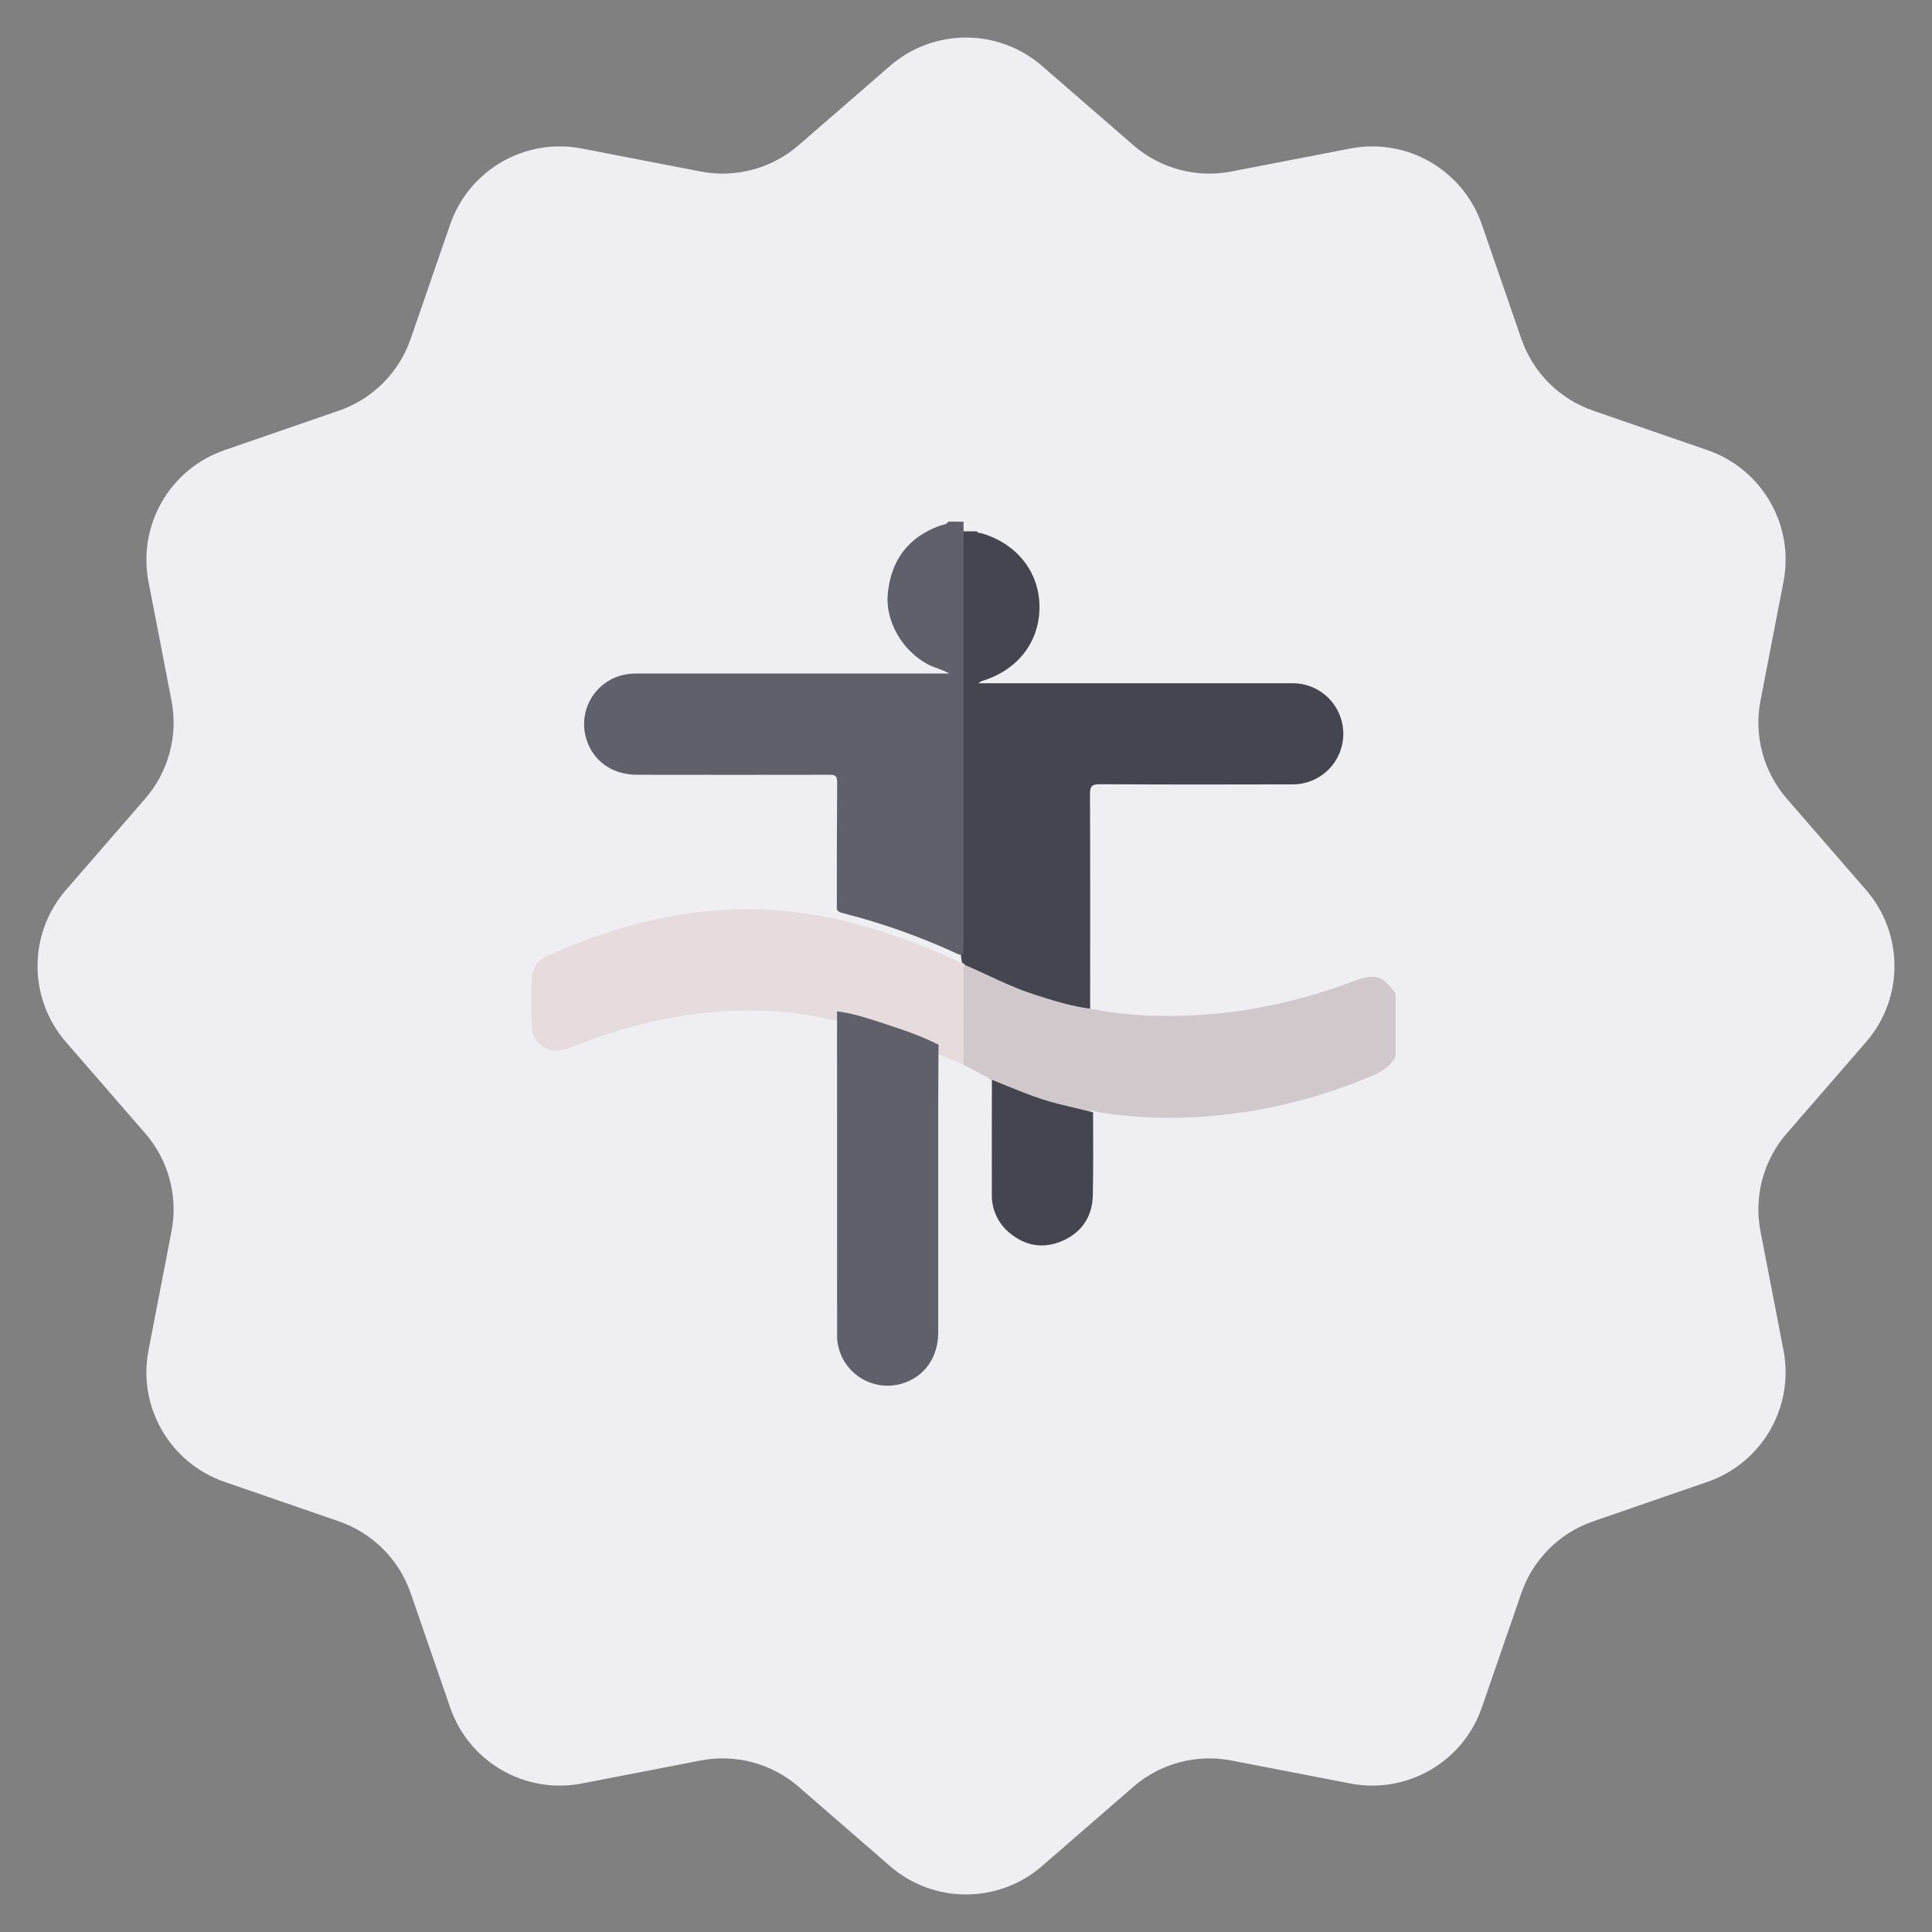 <svg width="100" height="100" viewBox="0 0 100 100" fill="none" xmlns="http://www.w3.org/2000/svg">
<rect x="0" y="0" width="100" height="100" fill="#808080" stroke="none"/>
<path d="M46.068 3.411C48.324 1.454 51.676 1.454 53.932 3.411L58.665 7.518C60.057 8.726 61.927 9.227 63.736 8.877L69.889 7.687C72.822 7.12 75.724 8.796 76.7 11.619L78.745 17.542C79.347 19.284 80.716 20.653 82.458 21.255L88.381 23.3C91.204 24.276 92.88 27.178 92.313 30.111L91.123 36.264C90.773 38.073 91.274 39.943 92.482 41.335L96.589 46.068C98.546 48.324 98.546 51.676 96.589 53.932L92.482 58.665C91.274 60.057 90.773 61.927 91.123 63.736L92.313 69.889C92.88 72.822 91.204 75.724 88.381 76.7L82.458 78.745C80.716 79.347 79.347 80.716 78.745 82.458L76.7 88.381C75.724 91.204 72.822 92.88 69.889 92.313L63.736 91.123C61.927 90.773 60.057 91.274 58.665 92.482L53.932 96.589C51.676 98.546 48.324 98.546 46.068 96.589L41.335 92.482C39.943 91.274 38.073 90.773 36.264 91.123L30.111 92.313C27.178 92.88 24.276 91.204 23.3 88.381L21.255 82.458C20.653 80.716 19.284 79.347 17.542 78.745L11.619 76.7C8.796 75.724 7.12 72.822 7.687 69.889L8.877 63.736C9.227 61.927 8.726 60.057 7.518 58.665L3.411 53.932C1.454 51.676 1.454 48.324 3.411 46.068L7.518 41.335C8.726 39.943 9.227 38.073 8.877 36.264L7.687 30.111C7.12 27.178 8.796 24.276 11.619 23.3L17.542 21.255C19.284 20.653 20.653 19.284 21.255 17.542L23.3 11.619C24.276 8.796 27.178 7.12 30.111 7.687L36.264 8.877C38.073 9.227 39.943 8.726 41.335 7.518L46.068 3.411Z" fill="#EFEFF3"/>
<path d="M50.572 27.502C50.612 27.611 50.715 27.578 50.793 27.6C52.612 28.124 53.783 29.587 53.803 31.365C53.824 33.191 52.718 34.649 50.88 35.234C50.792 35.255 50.712 35.3 50.649 35.364H51.137C56.39 35.364 61.642 35.364 66.895 35.364C67.589 35.359 68.257 35.631 68.751 36.119C69.245 36.606 69.525 37.27 69.529 37.965C69.534 38.659 69.262 39.327 68.775 39.821C68.287 40.315 67.623 40.595 66.928 40.599C63.597 40.608 60.265 40.612 56.933 40.591C56.5 40.591 56.416 40.707 56.417 41.12C56.434 44.813 56.427 48.507 56.426 52.208C56.323 52.332 56.189 52.296 56.063 52.271C53.898 51.833 51.815 51.053 49.894 49.962C49.839 49.904 49.799 49.833 49.779 49.756C49.737 49.528 49.724 49.295 49.737 49.063C49.737 42.138 49.737 35.216 49.737 28.297C49.737 28.027 49.681 27.74 49.877 27.501L50.572 27.502Z" fill="#454550"/>
<path d="M49.873 27.002C49.873 34.265 49.873 41.528 49.873 48.791C49.873 48.98 49.868 49.169 49.864 49.358C49.719 49.473 49.585 49.384 49.459 49.327C47.598 48.471 45.663 47.785 43.679 47.277C43.541 47.242 43.389 47.219 43.314 47.068C43.314 44.875 43.314 42.673 43.332 40.477C43.332 40.096 43.157 40.102 42.885 40.102C39.581 40.108 36.278 40.108 32.975 40.102C31.693 40.102 30.703 39.395 30.352 38.262C30.233 37.883 30.202 37.481 30.262 37.088C30.322 36.695 30.47 36.321 30.696 35.994C30.922 35.667 31.22 35.395 31.566 35.201C31.913 35.006 32.299 34.893 32.696 34.87C32.87 34.859 33.042 34.861 33.22 34.861H49.141C48.703 34.621 48.333 34.556 48.008 34.379C46.684 33.659 45.806 32.133 45.953 30.703C46.128 28.999 46.997 27.817 48.626 27.218C48.784 27.16 48.972 27.172 49.087 27L49.873 27.002Z" fill="#60606B"/>
<path d="M49.959 49.952C51.144 50.459 52.282 51.073 53.515 51.469C54.47 51.775 55.425 52.078 56.424 52.21C58.433 52.611 60.458 52.663 62.496 52.508C65.144 52.306 67.69 51.675 70.171 50.749C71.189 50.37 71.588 50.511 72.237 51.441V54.673C71.954 55.237 71.459 55.504 70.893 55.738C67.479 57.156 63.933 57.895 60.233 57.856C58.955 57.843 57.681 57.72 56.424 57.487C56.272 57.589 56.112 57.533 55.962 57.501C54.424 57.184 52.926 56.694 51.496 56.042C51.377 55.989 51.272 55.907 51.191 55.804L49.869 55.112C49.728 54.942 49.733 54.735 49.733 54.535C49.733 53.201 49.726 51.869 49.733 50.537C49.74 50.327 49.662 50.062 49.959 49.952Z" fill="#D1C8CB"/>
<path d="M49.959 49.952C49.817 50.081 49.877 50.252 49.876 50.405C49.871 51.974 49.871 53.544 49.876 55.113L48.584 54.575C48.424 54.589 48.263 54.554 48.122 54.476C46.679 53.876 45.194 53.384 43.679 53.002C43.55 52.979 43.429 52.926 43.325 52.847C41.757 52.462 40.145 52.281 38.53 52.309C35.436 52.33 32.491 53.056 29.628 54.18C29.493 54.233 29.358 54.285 29.218 54.327C28.37 54.581 27.562 54.044 27.523 53.159C27.487 52.331 27.498 51.5 27.523 50.671C27.537 50.094 27.848 49.689 28.371 49.455C31.932 47.864 35.629 46.915 39.567 47.077C40.829 47.142 42.084 47.306 43.321 47.568C45.522 48.096 47.663 48.85 49.708 49.819C49.761 49.837 49.816 49.85 49.871 49.858L49.959 49.952Z" fill="#E6DCDE"/>
<path d="M43.325 52.345C44.17 52.452 44.974 52.726 45.778 52.986C46.73 53.297 47.682 53.617 48.578 54.075C48.578 54.962 48.564 55.849 48.563 56.737C48.563 60.809 48.563 64.882 48.563 68.955C48.563 70.262 47.85 71.264 46.703 71.61C46.322 71.726 45.92 71.754 45.527 71.691C45.135 71.628 44.761 71.477 44.436 71.248C44.11 71.019 43.842 70.72 43.649 70.371C43.457 70.023 43.347 69.635 43.328 69.238C43.328 69.167 43.328 69.093 43.328 69.02L43.325 52.345Z" fill="#60606B"/>
<path d="M51.341 55.89C52.473 56.339 53.586 56.846 54.776 57.137C55.376 57.283 55.977 57.428 56.578 57.573C56.578 59 56.595 60.426 56.565 61.852C56.543 62.953 56.01 63.779 54.998 64.223C54.006 64.659 53.058 64.497 52.228 63.792C51.943 63.553 51.714 63.252 51.56 62.912C51.406 62.573 51.33 62.203 51.337 61.83C51.329 59.849 51.338 57.87 51.341 55.89Z" fill="#454550"/>
</svg>
